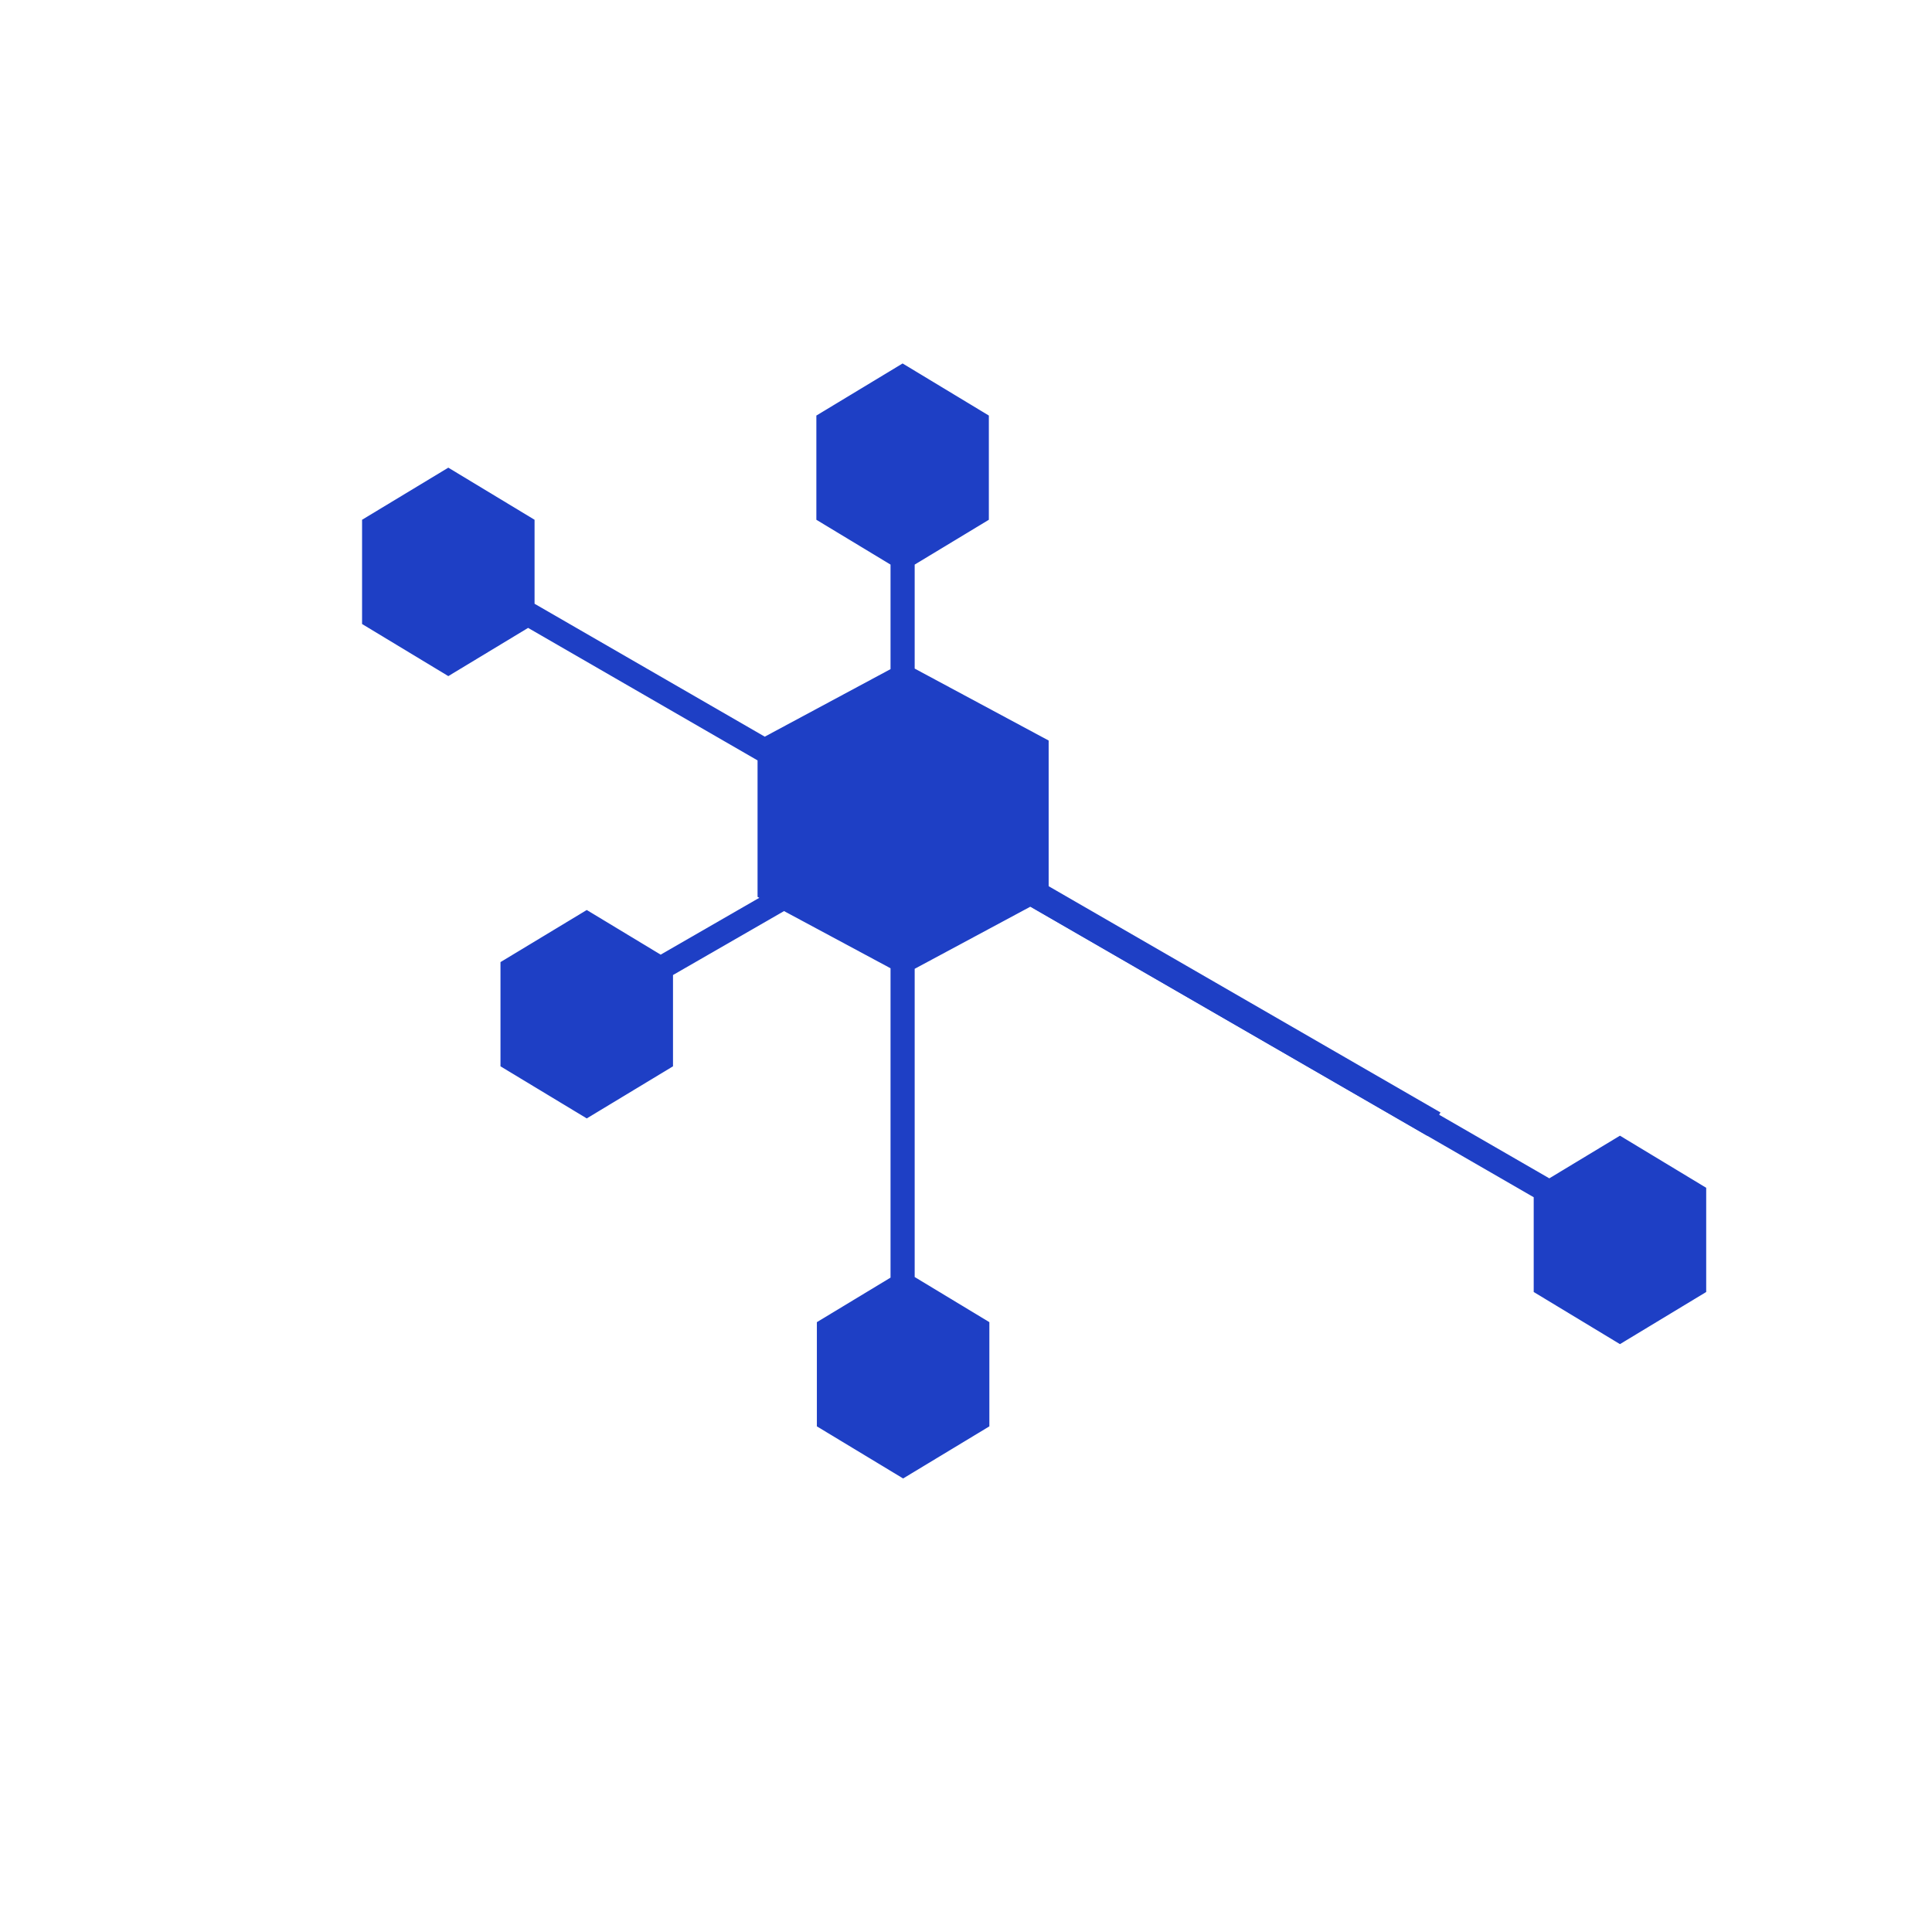 <?xml version="1.0" encoding="UTF-8" standalone="no"?>
<!DOCTYPE svg PUBLIC "-//W3C//DTD SVG 1.1//EN" "http://www.w3.org/Graphics/SVG/1.1/DTD/svg11.dtd">
<svg version="1.1" xmlns="http://www.w3.org/2000/svg" xmlns:xlink="http://www.w3.org/1999/xlink" preserveAspectRatio="xMidYMid meet" viewBox="0 0 640 640" width="640" height="640"><defs><path d="M327.57 172.18L303 187.03L303 221.48L347.38 245.31L347.38 294.6L513.23 390.34L536.63 376.21L565.2 393.47L565.2 427.99L536.63 445.26L508.06 427.99L508.06 396.6L341.34 300.34L303 320.93L303 423.03L327.74 437.98L327.74 472.5L299.17 489.76L270.6 472.5L270.6 437.98L295 423.23L295 320.75L259.72 301.81L222.94 322.99L222.94 353.23L194.37 370.49L165.79 353.23L165.79 318.71L194.37 301.45L218.85 316.24L251.53 297.41L250.95 297.1L250.95 251.89L174.94 208L148.51 223.97L119.94 206.71L119.94 172.18L148.51 154.92L177.08 172.18L177.08 200L253.34 244.03L295 221.66L295 187.03L270.43 172.18L270.43 137.66L299 120.4L327.57 137.66L327.57 172.18Z" id="asC3Y1pQP"></path><path d="M338.5 298.71L342.95 291.01L477.18 368.51L472.74 376.21L338.5 298.71Z" id="a42sEmbjmr"></path></defs><g><g><g><g><filter id="shadow4291006" x="89.94" y="90.4" width="518.26" height="434.37" filterUnits="userSpaceOnUse" primitiveUnits="userSpaceOnUse"><feFlood></feFlood><feComposite in2="SourceAlpha" operator="in"></feComposite><feGaussianBlur stdDeviation="2.24"></feGaussianBlur><feOffset dx="13" dy="5" result="afterOffset"></feOffset><feFlood flood-color="#052f48" flood-opacity="0.5"></feFlood><feComposite in2="afterOffset" operator="in"></feComposite><feMorphology operator="dilate" radius="2"></feMorphology><feComposite in2="SourceAlpha" operator="out"></feComposite></filter><path d="M327.57 172.18L303 187.03L303 221.48L347.38 245.31L347.38 294.6L513.23 390.34L536.63 376.21L565.2 393.47L565.2 427.99L536.63 445.26L508.06 427.99L508.06 396.6L341.34 300.34L303 320.93L303 423.03L327.74 437.98L327.74 472.5L299.17 489.76L270.6 472.5L270.6 437.98L295 423.23L295 320.75L259.72 301.81L222.94 322.99L222.94 353.23L194.37 370.49L165.79 353.23L165.79 318.71L194.37 301.45L218.85 316.24L251.53 297.41L250.95 297.1L250.95 251.89L174.94 208L148.51 223.97L119.94 206.71L119.94 172.18L148.51 154.92L177.08 172.18L177.08 200L253.34 244.03L295 221.66L295 187.03L270.43 172.18L270.43 137.66L299 120.4L327.57 137.66L327.57 172.18Z" id="e2ACk9ji9d" fill="white" fill-opacity="1" filter="url(#shadow4291006)"></path></g><use xlink:href="#asC3Y1pQP" opacity="1" fill="#1e3fc5" fill-opacity="1"></use><g></g></g><g><use xlink:href="#a42sEmbjmr" opacity="1" fill="#1e3fc5" fill-opacity="1"></use></g></g></g></svg>